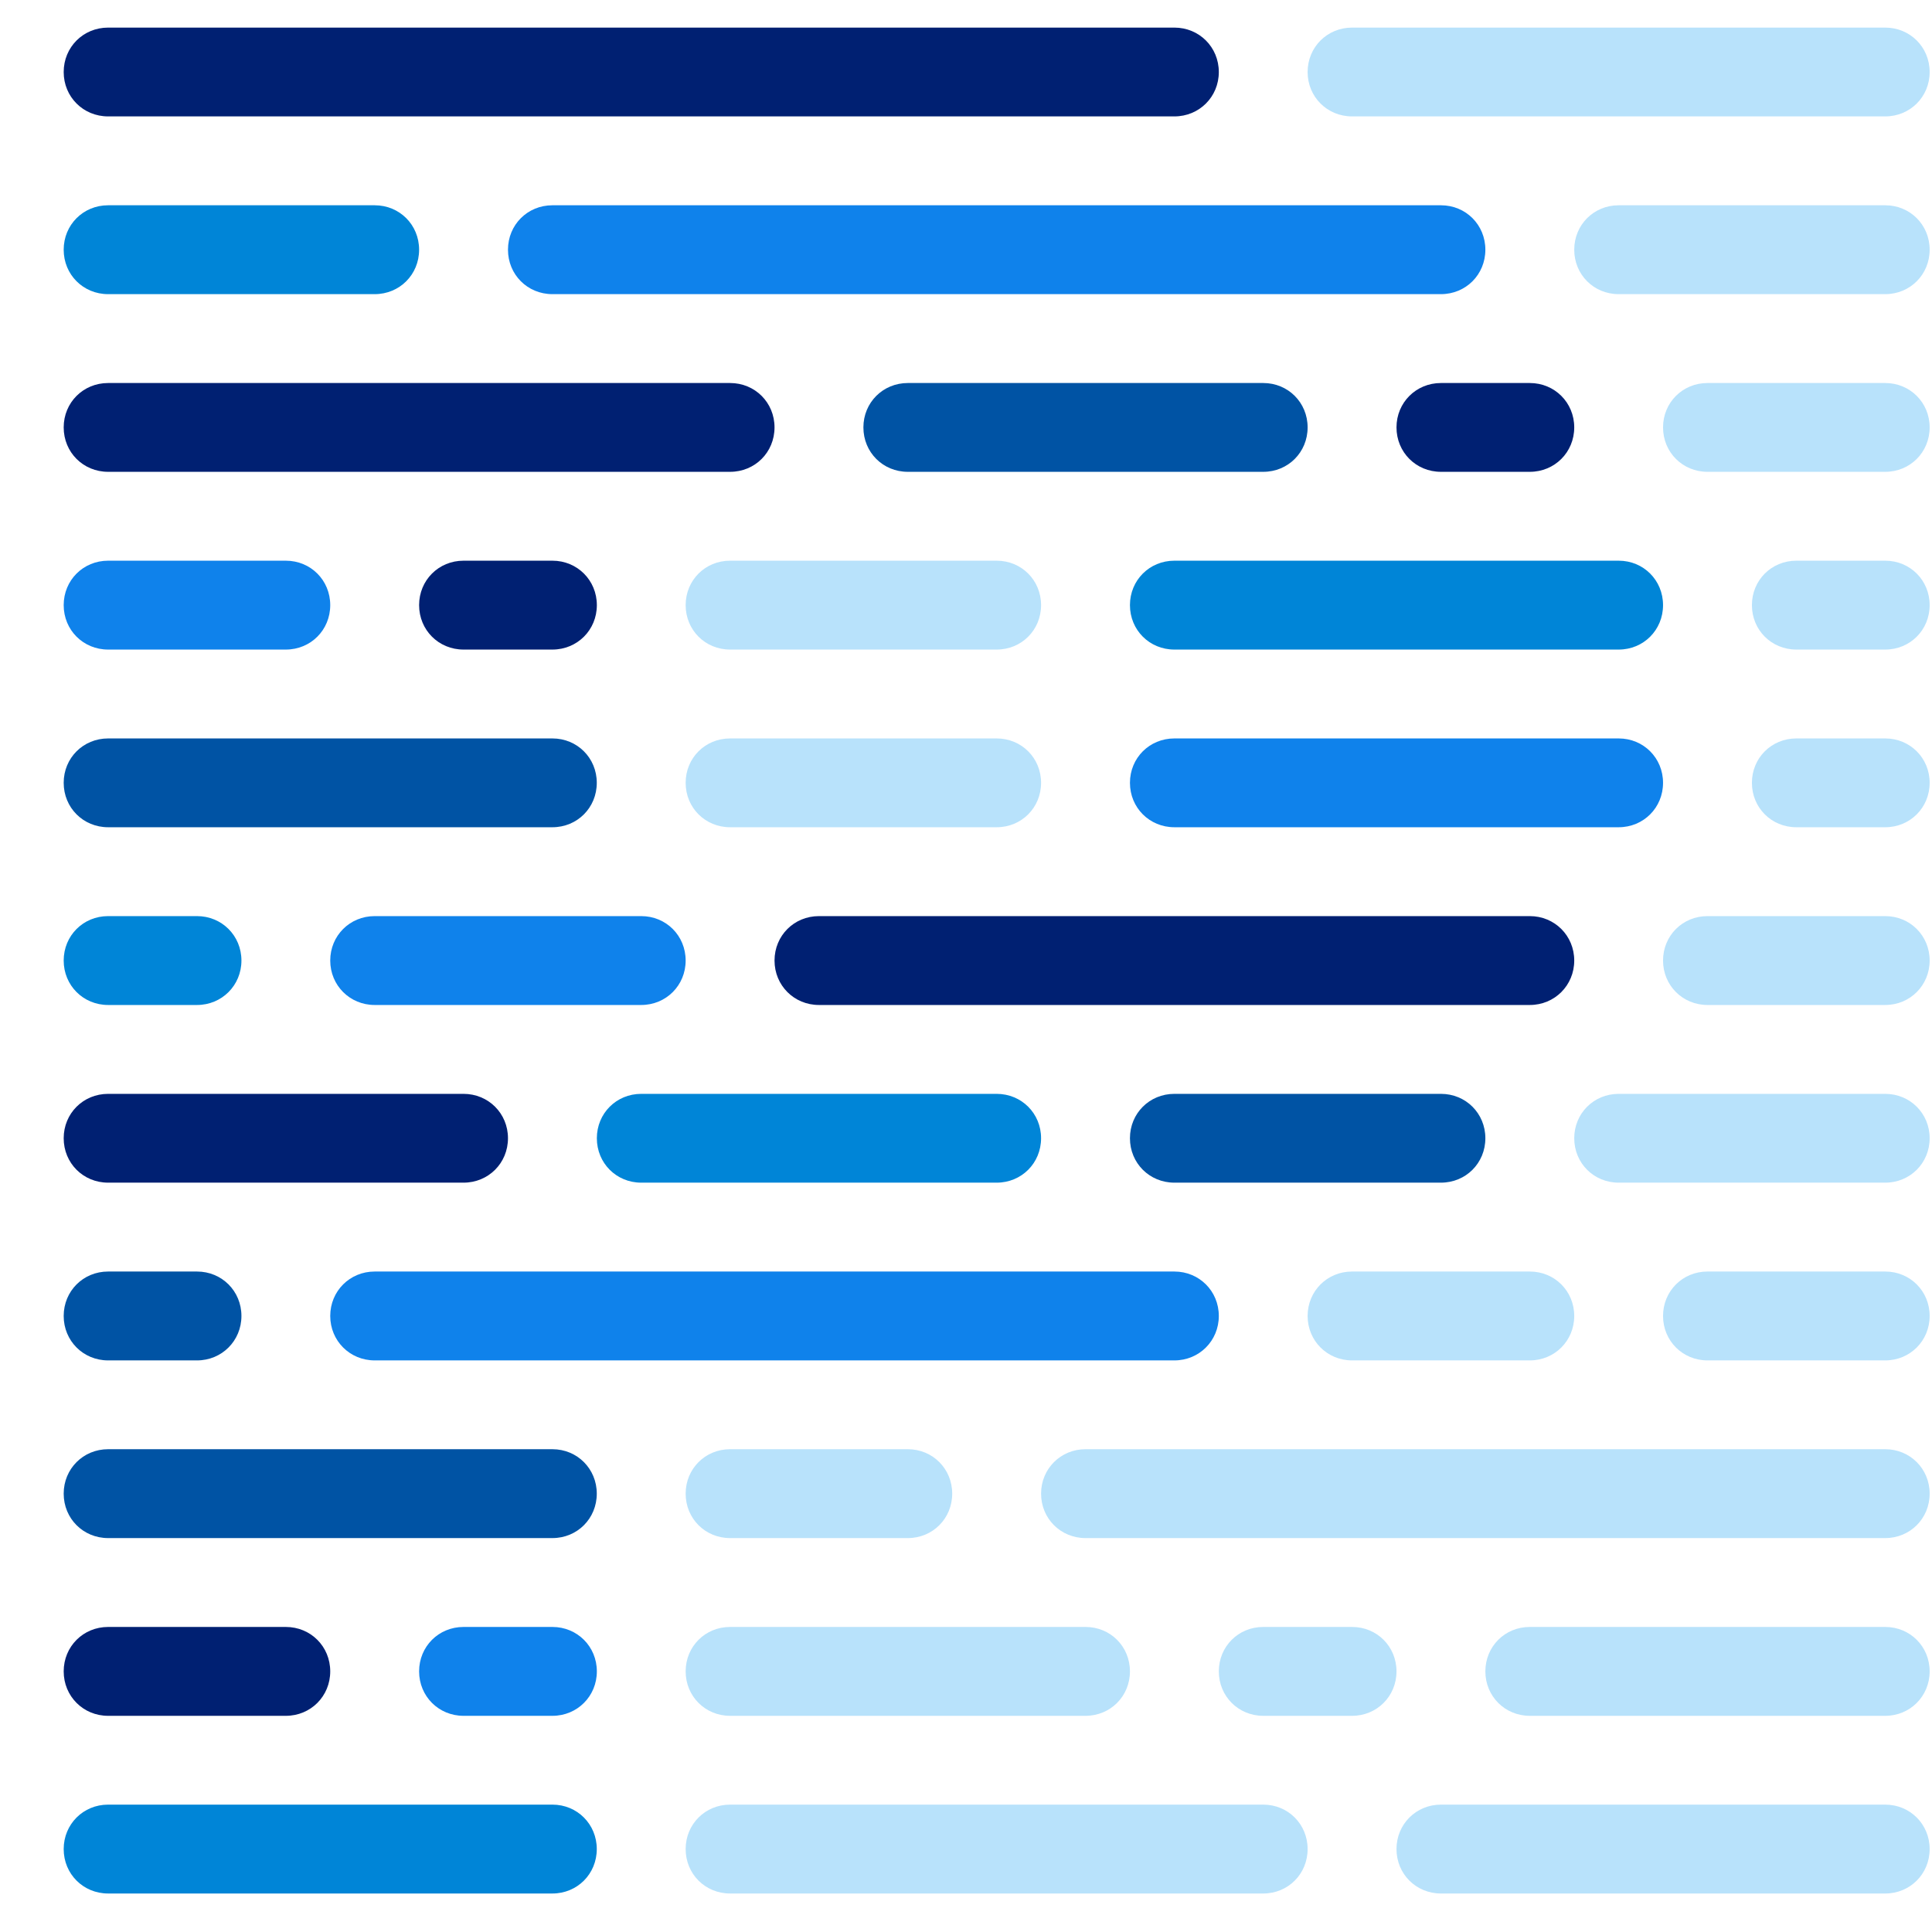 <svg width="28" height="28" viewBox="0 0 28 28" fill="none" xmlns="http://www.w3.org/2000/svg">
<path d="M20.883 5.551H22.171C22.531 5.551 22.815 5.834 22.815 6.194C22.815 6.555 22.531 6.838 22.171 6.838H20.883C20.523 6.838 20.239 6.555 20.239 6.194C20.239 5.834 20.523 5.551 20.883 5.551Z" fill="#002072"/>
<path d="M1.567 26.154H8.006C8.366 26.154 8.649 26.438 8.649 26.798C8.649 27.159 8.366 27.442 8.006 27.442H1.567C1.206 27.442 0.923 27.159 0.923 26.798C0.923 26.438 1.206 26.154 1.567 26.154Z" fill="#0085D7"/>
<path d="M17.02 15.853L20.883 15.853C21.244 15.853 21.527 16.136 21.527 16.496C21.527 16.857 21.244 17.14 20.883 17.14H17.02C16.659 17.14 16.376 16.857 16.376 16.496C16.376 16.136 16.659 15.853 17.02 15.853Z" fill="#0053A4"/>
<path d="M9.293 15.853H14.444C14.805 15.853 15.088 16.136 15.088 16.496C15.088 16.857 14.805 17.14 14.444 17.14H9.293C8.933 17.14 8.65 16.857 8.65 16.496C8.65 16.136 8.933 15.853 9.293 15.853Z" fill="#0085D7"/>
<path d="M1.567 15.853H6.718C7.078 15.853 7.362 16.136 7.362 16.496C7.362 16.857 7.078 17.14 6.718 17.14H1.567C1.206 17.14 0.923 16.857 0.923 16.496C0.923 16.136 1.206 15.853 1.567 15.853Z" fill="#002072"/>
<path d="M1.567 21.003H8.006C8.366 21.003 8.649 21.287 8.649 21.647C8.649 22.008 8.366 22.291 8.006 22.291H1.567C1.206 22.291 0.923 22.008 0.923 21.647C0.923 21.287 1.206 21.003 1.567 21.003Z" fill="#0053A4"/>
<path d="M1.567 10.702H8.006C8.366 10.702 8.649 10.985 8.649 11.345C8.649 11.706 8.366 11.989 8.006 11.989H1.567C1.206 11.989 0.923 11.706 0.923 11.345C0.923 10.985 1.206 10.702 1.567 10.702Z" fill="#0053A4"/>
<path d="M8.006 2.975L20.883 2.975C21.244 2.975 21.527 3.258 21.527 3.619C21.527 3.98 21.244 4.263 20.883 4.263L8.006 4.263C7.645 4.263 7.362 3.98 7.362 3.619C7.362 3.258 7.645 2.975 8.006 2.975Z" fill="#0F82EB"/>
<path d="M1.567 2.975L5.43 2.975C5.791 2.975 6.074 3.258 6.074 3.619C6.074 3.98 5.791 4.263 5.43 4.263H1.567C1.206 4.263 0.923 3.98 0.923 3.619C0.923 3.258 1.206 2.975 1.567 2.975Z" fill="#0085D7"/>
<path d="M6.718 23.579H8.006C8.366 23.579 8.65 23.862 8.65 24.223C8.65 24.583 8.366 24.867 8.006 24.867H6.718C6.357 24.867 6.074 24.583 6.074 24.223C6.074 23.862 6.357 23.579 6.718 23.579Z" fill="#0F82EB"/>
<path d="M6.718 8.126H8.006C8.366 8.126 8.65 8.409 8.65 8.77C8.65 9.131 8.366 9.414 8.006 9.414H6.718C6.357 9.414 6.074 9.131 6.074 8.77C6.074 8.409 6.357 8.126 6.718 8.126Z" fill="#002072"/>
<path d="M1.567 23.579H4.142C4.503 23.579 4.786 23.862 4.786 24.223C4.786 24.583 4.503 24.867 4.142 24.867H1.567C1.206 24.867 0.923 24.583 0.923 24.223C0.923 23.862 1.206 23.579 1.567 23.579Z" fill="#002072"/>
<path d="M1.567 8.126H4.142C4.503 8.126 4.786 8.409 4.786 8.77C4.786 9.131 4.503 9.414 4.142 9.414H1.567C1.206 9.414 0.923 9.131 0.923 8.77C0.923 8.409 1.206 8.126 1.567 8.126Z" fill="#0F82EB"/>
<path d="M18.308 23.579H19.595C19.956 23.579 20.239 23.862 20.239 24.223C20.239 24.583 19.956 24.867 19.595 24.867H18.308C17.947 24.867 17.664 24.583 17.664 24.223C17.664 23.862 17.947 23.579 18.308 23.579Z" fill="#B8E2FB"/>
<path d="M10.581 23.579H15.732C16.093 23.579 16.376 23.862 16.376 24.223C16.376 24.583 16.093 24.867 15.732 24.867H10.581C10.22 24.867 9.937 24.583 9.937 24.223C9.937 23.862 10.22 23.579 10.581 23.579Z" fill="#B8E2FB"/>
<path d="M22.171 23.579H27.322C27.682 23.579 27.966 23.862 27.966 24.223C27.966 24.583 27.682 24.867 27.322 24.867H22.171C21.81 24.867 21.527 24.583 21.527 24.223C21.527 23.862 21.81 23.579 22.171 23.579Z" fill="#B8E2FB"/>
<path d="M11.869 13.277L22.171 13.277C22.531 13.277 22.815 13.56 22.815 13.921C22.815 14.281 22.531 14.565 22.171 14.565L11.869 14.565C11.508 14.565 11.225 14.281 11.225 13.921C11.225 13.56 11.508 13.277 11.869 13.277Z" fill="#002072"/>
<path d="M5.43 13.277H9.293C9.654 13.277 9.937 13.56 9.937 13.921C9.937 14.281 9.654 14.565 9.293 14.565H5.43C5.07 14.565 4.786 14.281 4.786 13.921C4.786 13.56 5.07 13.277 5.43 13.277Z" fill="#0F82EB"/>
<path d="M1.567 13.277H2.855C3.215 13.277 3.499 13.56 3.499 13.921C3.499 14.281 3.215 14.565 2.855 14.565H1.567C1.206 14.565 0.923 14.281 0.923 13.921C0.923 13.56 1.206 13.277 1.567 13.277Z" fill="#0085D7"/>
<path d="M13.157 5.551H18.308C18.668 5.551 18.951 5.834 18.951 6.194C18.951 6.555 18.668 6.838 18.308 6.838H13.157C12.796 6.838 12.513 6.555 12.513 6.194C12.513 5.834 12.796 5.551 13.157 5.551Z" fill="#0053A4"/>
<path d="M1.567 5.551L10.581 5.551C10.942 5.551 11.225 5.834 11.225 6.194C11.225 6.555 10.942 6.838 10.581 6.838L1.567 6.838C1.206 6.838 0.923 6.555 0.923 6.194C0.923 5.834 1.206 5.551 1.567 5.551Z" fill="#002072"/>
<path d="M5.43 18.428H17.02C17.38 18.428 17.664 18.711 17.664 19.072C17.664 19.432 17.38 19.716 17.02 19.716H5.43C5.07 19.716 4.786 19.432 4.786 19.072C4.786 18.711 5.07 18.428 5.43 18.428Z" fill="#0F82EB"/>
<path d="M1.567 18.428H2.855C3.215 18.428 3.499 18.711 3.499 19.072C3.499 19.432 3.215 19.716 2.855 19.716H1.567C1.206 19.716 0.923 19.432 0.923 19.072C0.923 18.711 1.206 18.428 1.567 18.428Z" fill="#0053A4"/>
<path d="M17.02 8.126H23.459C23.819 8.126 24.102 8.409 24.102 8.77C24.102 9.131 23.819 9.414 23.459 9.414L17.02 9.414C16.659 9.414 16.376 9.131 16.376 8.77C16.376 8.409 16.659 8.126 17.02 8.126Z" fill="#0085D7"/>
<path d="M17.02 10.702L23.459 10.702C23.819 10.702 24.102 10.985 24.102 11.345C24.102 11.706 23.819 11.989 23.459 11.989L17.02 11.989C16.659 11.989 16.376 11.706 16.376 11.345C16.376 10.985 16.659 10.702 17.02 10.702Z" fill="#0F82EB"/>
<path d="M1.567 0.4L17.02 0.4C17.38 0.4 17.664 0.683 17.664 1.044C17.664 1.404 17.38 1.687 17.02 1.687L1.567 1.687C1.206 1.687 0.923 1.404 0.923 1.044C0.923 0.683 1.206 0.4 1.567 0.4Z" fill="#002072"/>
<path d="M19.595 0.4L27.322 0.4C27.682 0.4 27.966 0.683 27.966 1.044C27.966 1.404 27.682 1.687 27.322 1.687L19.595 1.687C19.235 1.687 18.951 1.404 18.951 1.044C18.951 0.683 19.235 0.4 19.595 0.4Z" fill="#B8E2FB"/>
<path d="M19.595 18.428H22.171C22.531 18.428 22.815 18.711 22.815 19.072C22.815 19.432 22.531 19.716 22.171 19.716H19.595C19.235 19.716 18.951 19.432 18.951 19.072C18.951 18.711 19.235 18.428 19.595 18.428Z" fill="#B8E2FB"/>
<path d="M24.746 18.428H27.322C27.682 18.428 27.966 18.711 27.966 19.072C27.966 19.432 27.682 19.716 27.322 19.716H24.746C24.386 19.716 24.102 19.432 24.102 19.072C24.102 18.711 24.386 18.428 24.746 18.428Z" fill="#B8E2FB"/>
<path d="M23.459 15.853H27.322C27.682 15.853 27.966 16.136 27.966 16.496C27.966 16.857 27.682 17.14 27.322 17.14H23.459C23.098 17.14 22.815 16.857 22.815 16.496C22.815 16.136 23.098 15.853 23.459 15.853Z" fill="#B8E2FB"/>
<path d="M23.459 2.975H27.322C27.682 2.975 27.966 3.258 27.966 3.619C27.966 3.98 27.682 4.263 27.322 4.263H23.459C23.098 4.263 22.815 3.98 22.815 3.619C22.815 3.258 23.098 2.975 23.459 2.975Z" fill="#B8E2FB"/>
<path d="M24.746 13.277H27.322C27.682 13.277 27.966 13.56 27.966 13.921C27.966 14.281 27.682 14.565 27.322 14.565H24.746C24.386 14.565 24.102 14.281 24.102 13.921C24.102 13.56 24.386 13.277 24.746 13.277Z" fill="#B8E2FB"/>
<path d="M24.746 5.551L27.322 5.551C27.682 5.551 27.966 5.834 27.966 6.194C27.966 6.555 27.682 6.838 27.322 6.838L24.746 6.838C24.386 6.838 24.102 6.555 24.102 6.194C24.102 5.834 24.386 5.551 24.746 5.551Z" fill="#B8E2FB"/>
<path d="M26.034 8.126H27.322C27.682 8.126 27.966 8.409 27.966 8.77C27.966 9.131 27.682 9.414 27.322 9.414H26.034C25.673 9.414 25.39 9.131 25.39 8.77C25.39 8.409 25.673 8.126 26.034 8.126Z" fill="#B8E2FB"/>
<path d="M26.034 10.702H27.322C27.682 10.702 27.966 10.985 27.966 11.345C27.966 11.706 27.682 11.989 27.322 11.989H26.034C25.673 11.989 25.39 11.706 25.39 11.345C25.39 10.985 25.673 10.702 26.034 10.702Z" fill="#B8E2FB"/>
<path d="M15.732 21.003H27.322C27.682 21.003 27.966 21.287 27.966 21.647C27.966 22.008 27.682 22.291 27.322 22.291H15.732C15.372 22.291 15.088 22.008 15.088 21.647C15.088 21.287 15.372 21.003 15.732 21.003Z" fill="#B8E2FB"/>
<path d="M10.581 21.003H13.157C13.517 21.003 13.8 21.287 13.8 21.647C13.8 22.008 13.517 22.291 13.157 22.291H10.581C10.22 22.291 9.937 22.008 9.937 21.647C9.937 21.287 10.22 21.003 10.581 21.003Z" fill="#B8E2FB"/>
<path d="M20.883 26.154H27.322C27.682 26.154 27.966 26.438 27.966 26.798C27.966 27.159 27.682 27.442 27.322 27.442H20.883C20.523 27.442 20.239 27.159 20.239 26.798C20.239 26.438 20.523 26.154 20.883 26.154Z" fill="#B8E2FB"/>
<path d="M10.581 26.154H18.308C18.668 26.154 18.951 26.438 18.951 26.798C18.951 27.159 18.668 27.442 18.308 27.442H10.581C10.22 27.442 9.937 27.159 9.937 26.798C9.937 26.438 10.22 26.154 10.581 26.154Z" fill="#B8E2FB"/>
<path d="M10.581 8.126H14.444C14.805 8.126 15.088 8.409 15.088 8.77C15.088 9.131 14.805 9.414 14.444 9.414H10.581C10.22 9.414 9.937 9.131 9.937 8.77C9.937 8.409 10.22 8.126 10.581 8.126Z" fill="#B8E2FB"/>
<path d="M10.581 10.702H14.444C14.805 10.702 15.088 10.985 15.088 11.345C15.088 11.706 14.805 11.989 14.444 11.989H10.581C10.22 11.989 9.937 11.706 9.937 11.345C9.937 10.985 10.22 10.702 10.581 10.702Z" fill="#B8E2FB"/>
</svg>
